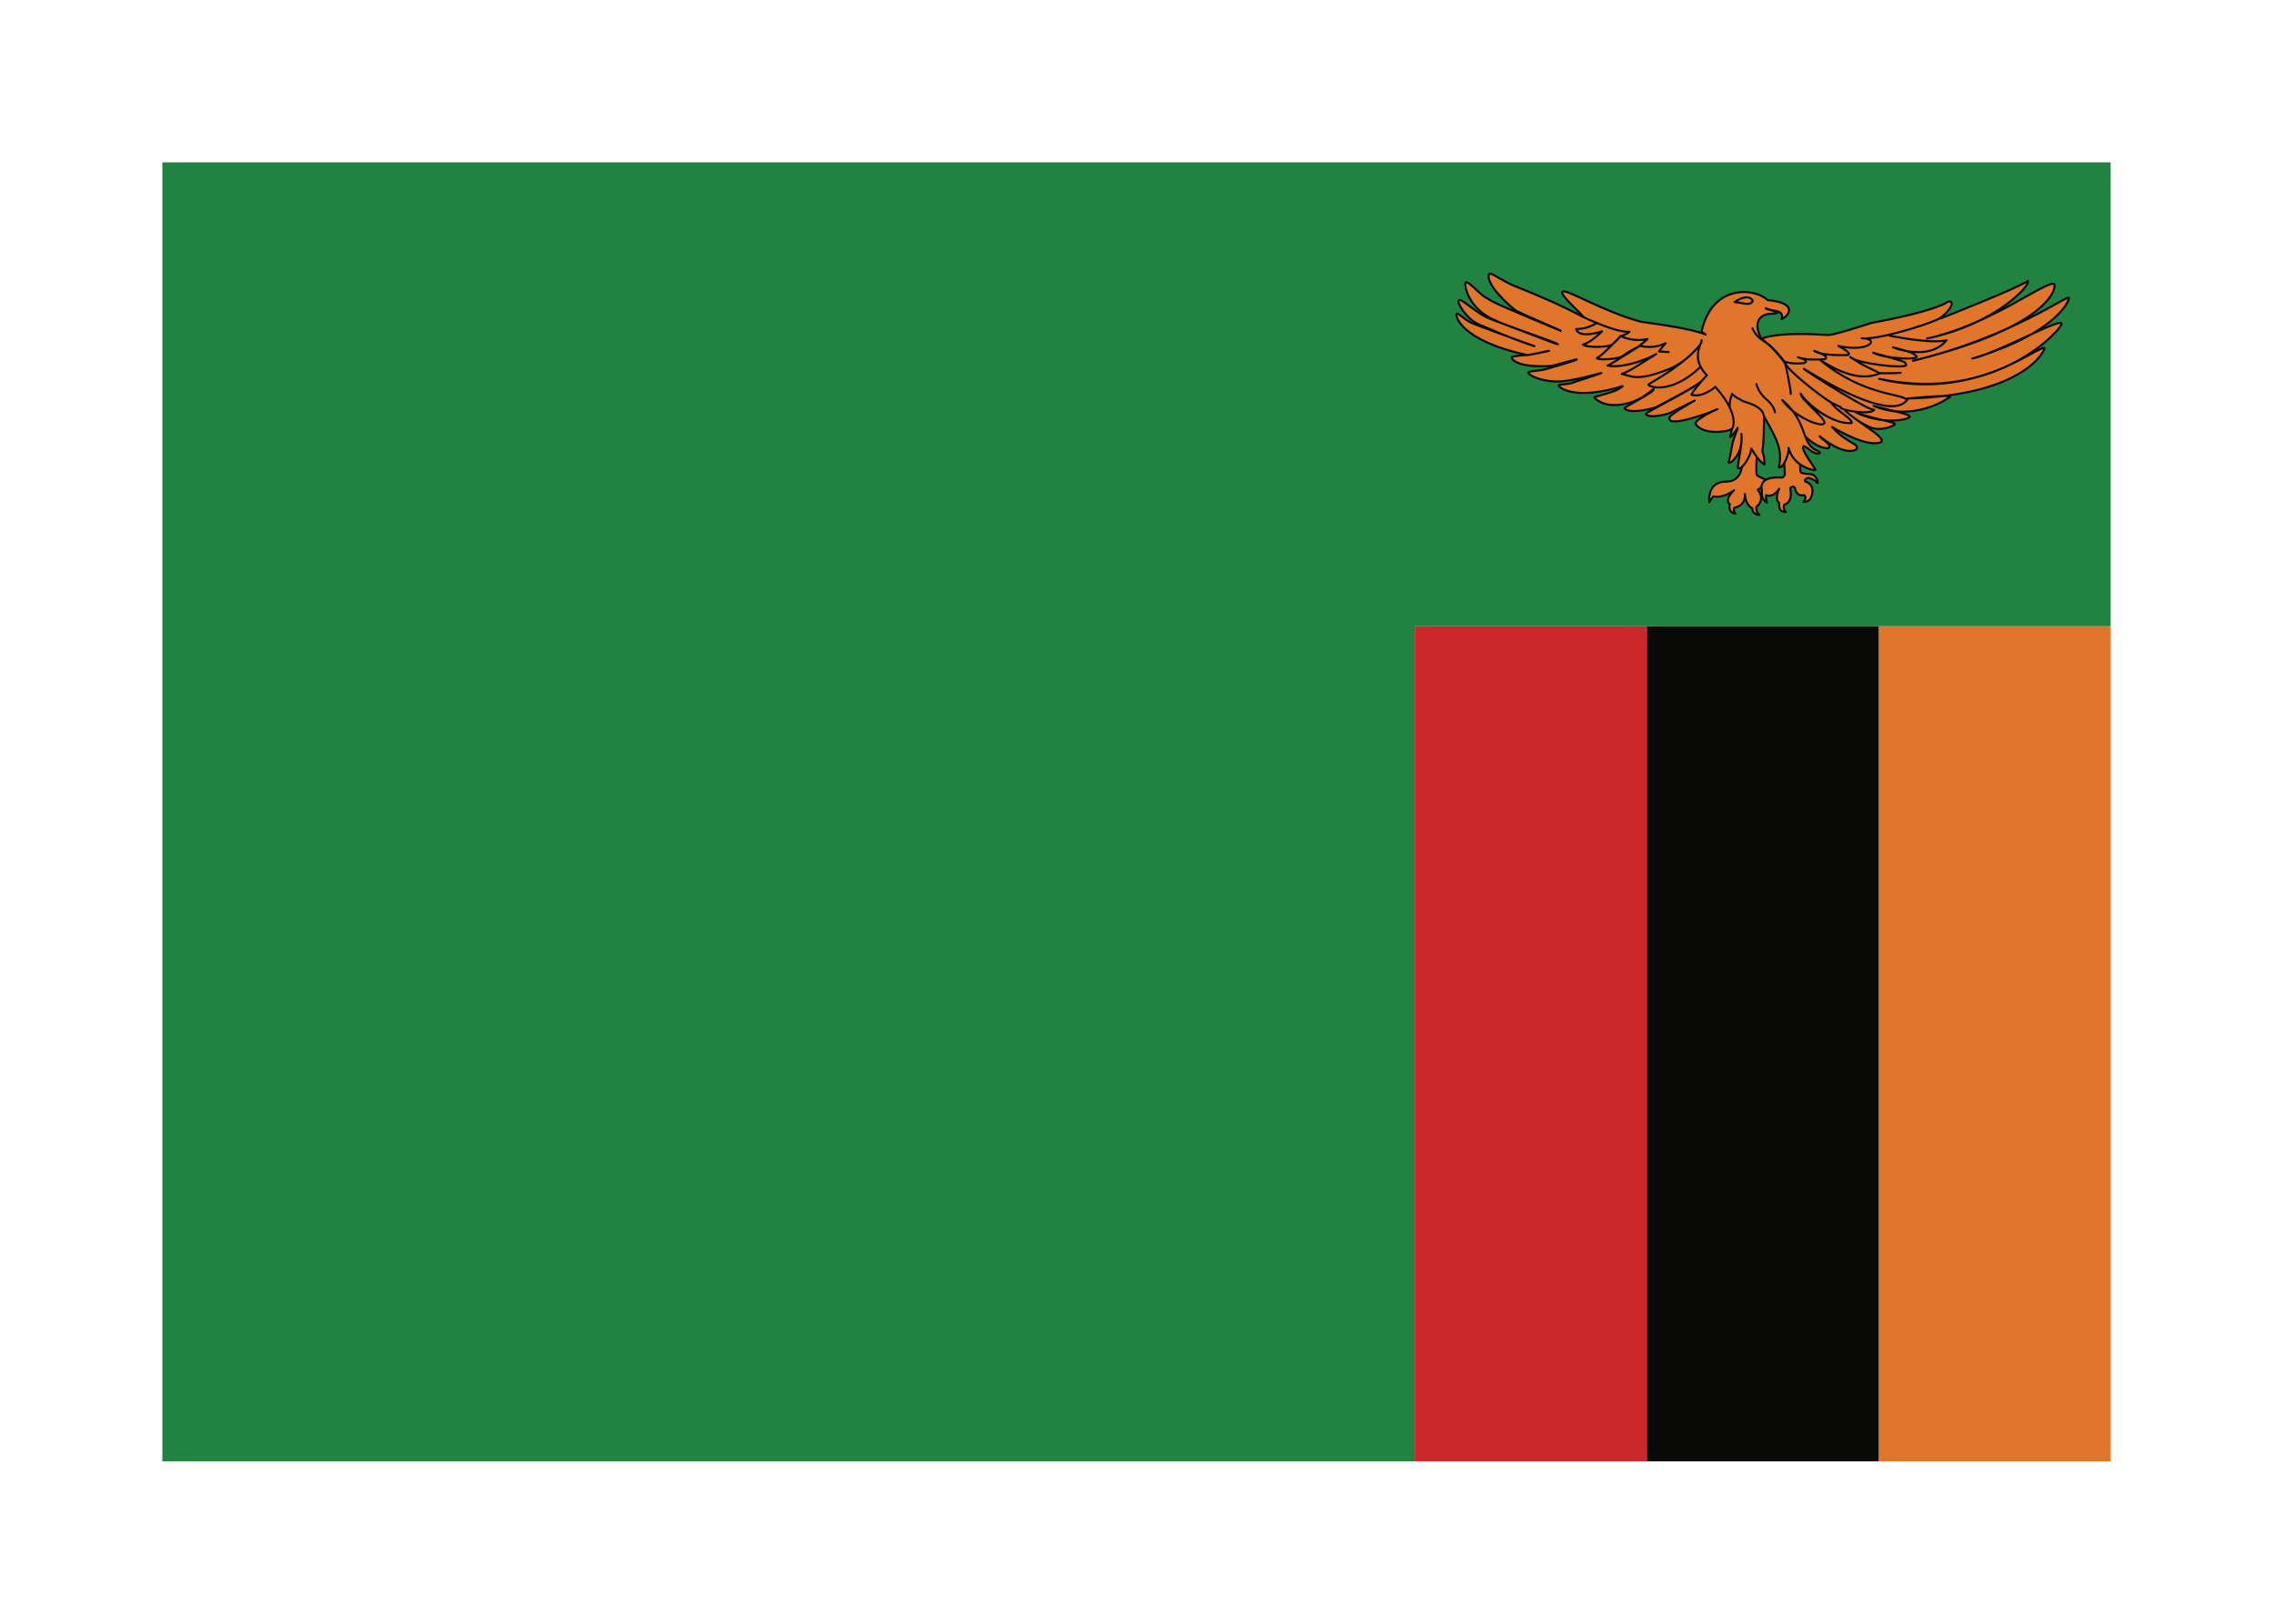 <svg width="350" height="250" viewBox="0 0 350 250" fill="none" xmlns="http://www.w3.org/2000/svg">
<g id="flag / africa / zambia / a">
<g id="zambia a">
<path id="green" fill-rule="evenodd" clip-rule="evenodd" d="M217.857 225H25V25H325V96.429H217.857V225Z" fill="#228241"/>
<path id="orange" fill-rule="evenodd" clip-rule="evenodd" d="M289.286 225H325V96.429H289.286V225Z" fill="#E0762C"/>
<path id="black" fill-rule="evenodd" clip-rule="evenodd" d="M253.571 225H289.286V96.429H253.571V225Z" fill="#0A0B09"/>
<path id="red" fill-rule="evenodd" clip-rule="evenodd" d="M217.857 225H253.571V96.429H217.857V225Z" fill="#CA282B"/>
<g id="eagle">
<path id="Fill 5" fill-rule="evenodd" clip-rule="evenodd" d="M298.775 49.048C298.775 49.048 311.061 44.233 312.251 43.24C312.793 43.836 307.326 49.892 296.718 52.126C306.352 50.041 314.579 43.488 316.256 43.686C316.744 43.786 316.635 50.09 294.553 55.551C309.816 51.877 318.692 45.126 318.584 45.871C318.692 46.02 317.068 51.182 303.7 55.203C307.435 54.409 317.555 48.75 317.447 49.842C317.772 50.289 307.651 62.203 289.358 58.331C303.971 61.806 313.442 53.416 314.795 53.565C315.066 53.615 312.089 60.912 293.688 61.359C302.51 60.515 299.966 61.309 299.966 61.309C299.966 61.309 294.77 65.032 288.492 62.501C293.417 63.742 293.958 63.791 294.066 64.188C293.741 64.685 289.682 65.429 285.786 63.493C288.925 64.685 291.739 64.883 291.793 65.33C291.739 65.479 289.736 66.521 287.95 65.777C286.164 65.032 269.711 55.749 269.711 55.749L297.747 48.7L298.775 49.048Z" fill="#E0762C"/>
<path id="Stroke 6" fill-rule="evenodd" clip-rule="evenodd" d="M298.775 49.048C298.775 49.048 311.061 44.233 312.251 43.24C312.793 43.836 307.326 49.892 296.718 52.126C306.352 50.041 314.579 43.488 316.256 43.686C316.744 43.786 316.635 50.09 294.553 55.551C309.816 51.877 318.692 45.126 318.584 45.871C318.692 46.02 317.068 51.182 303.7 55.203C307.435 54.409 317.555 48.75 317.447 49.842C317.772 50.289 307.651 62.203 289.358 58.331C303.971 61.806 313.442 53.416 314.795 53.565C315.066 53.615 312.089 60.912 293.688 61.359C302.51 60.515 299.966 61.309 299.966 61.309C299.966 61.309 294.77 65.032 288.492 62.501C293.417 63.742 293.958 63.791 294.066 64.188C293.741 64.685 289.682 65.429 285.786 63.493C288.925 64.685 291.739 64.883 291.793 65.33C291.739 65.479 289.736 66.521 287.95 65.777C286.164 65.032 269.711 55.749 269.711 55.749L297.747 48.7L298.775 49.048Z" stroke="#0A0B09" stroke-width="0.321" stroke-linecap="round" stroke-linejoin="round"/>
<path id="Fill 7" fill-rule="evenodd" clip-rule="evenodd" d="M265.816 74.157C263.351 74.157 263.283 76.169 263.283 76.169C263.283 76.169 263.079 76.314 263.215 77.29C263.622 76.626 263.826 76.418 263.826 76.418C264.097 76.46 265.228 76.772 267.015 75.486C265.386 77.04 266.359 77.621 266.359 77.621C266.359 77.621 265.974 78.846 267.218 79.094C266.834 78.597 267.06 78.162 267.06 78.162C267.06 78.162 268.802 77.996 268.689 76.046C268.757 77.808 269.797 78.245 269.797 78.245C269.797 78.245 269.797 79.219 270.928 79.302C270.317 78.805 270.453 78.037 270.453 78.037C270.453 78.037 271.923 77.061 270.679 75.401C271.425 75.007 272.036 73.909 272.036 73.909C272.036 73.909 271.018 73.514 270.543 73.183C270.317 72.746 270.521 70.361 270.521 70.361L269.91 67.269L268.168 72.082C268.236 71.398 268.281 74.157 265.816 74.157Z" fill="#E0762C"/>
<path id="Stroke 8" fill-rule="evenodd" clip-rule="evenodd" d="M265.816 74.157C263.351 74.157 263.283 76.169 263.283 76.169C263.283 76.169 263.079 76.314 263.215 77.29C263.622 76.626 263.826 76.418 263.826 76.418C264.097 76.46 265.228 76.772 267.015 75.486C265.386 77.04 266.359 77.621 266.359 77.621C266.359 77.621 265.974 78.846 267.218 79.094C266.834 78.597 267.06 78.162 267.06 78.162C267.06 78.162 268.802 77.996 268.689 76.046C268.757 77.808 269.797 78.245 269.797 78.245C269.797 78.245 269.797 79.219 270.928 79.302C270.317 78.805 270.453 78.037 270.453 78.037C270.453 78.037 271.923 77.061 270.679 75.401C271.425 75.007 272.036 73.909 272.036 73.909C272.036 73.909 271.018 73.514 270.543 73.183C270.317 72.746 270.521 70.361 270.521 70.361L269.91 67.269L268.168 72.082C268.236 71.398 268.281 74.157 265.816 74.157Z" stroke="#0A0B09" stroke-width="0.321" stroke-linecap="round" stroke-linejoin="round"/>
<path id="Fill 9" fill-rule="evenodd" clip-rule="evenodd" d="M277.992 67.216C278.046 67.266 279.832 69.103 281.564 69.002C282.213 68.507 280.211 67.415 280.211 67.166C280.914 67.763 283.891 70.096 285.786 69.251C286.543 68.258 284.432 68.407 282.105 65.727C283.729 66.719 287.788 68.903 289.682 68.059C290.494 67.266 285.461 64.784 283.783 62.847L279.453 60.812L273.554 65.231L277.992 67.216Z" fill="#E0762C"/>
<path id="Stroke 10" fill-rule="evenodd" clip-rule="evenodd" d="M277.992 67.216C278.046 67.266 279.832 69.103 281.564 69.002C282.213 68.507 280.211 67.415 280.211 67.166C280.914 67.763 283.891 70.096 285.786 69.251C286.543 68.258 284.432 68.407 282.105 65.727C283.729 66.719 287.788 68.903 289.682 68.059C290.494 67.266 285.461 64.784 283.783 62.847L279.453 60.812L273.554 65.231L277.992 67.216Z" stroke="#0A0B09" stroke-width="0.321" stroke-linecap="round" stroke-linejoin="round"/>
<path id="Fill 11" fill-rule="evenodd" clip-rule="evenodd" d="M271.335 52.126C271.335 52.126 273.337 51.032 281.348 51.578C282.214 51.678 286.814 50.139 288.275 49.693C290.602 49.295 298.017 47.806 300.02 46.416C301.427 46.267 299.641 48.8 297.855 49.395C295.96 50.19 289.087 52.373 286.651 52.075C289.574 52.126 287.95 54.309 283.079 53.267C285.407 54.459 284.541 54.657 284.541 54.657C284.541 54.657 280.427 54.855 279.345 54.011C282.105 54.955 280.969 55.303 280.969 55.303C280.969 55.303 278.154 55.55 276.855 55.005C278.858 55.55 277.829 55.898 277.829 55.898C277.829 55.898 276.206 56.147 274.853 55.7C273.5 55.252 271.443 52.126 271.335 52.126Z" fill="#E0762C"/>
<path id="Stroke 12" fill-rule="evenodd" clip-rule="evenodd" d="M271.335 52.126C271.335 52.126 273.337 51.032 281.348 51.578C282.214 51.678 286.814 50.139 288.275 49.693C290.602 49.295 298.017 47.806 300.02 46.416C301.427 46.267 299.641 48.8 297.855 49.395C295.96 50.19 289.087 52.373 286.651 52.075C289.574 52.126 287.95 54.309 283.079 53.267C285.407 54.459 284.541 54.657 284.541 54.657C284.541 54.657 280.427 54.855 279.345 54.011C282.105 54.955 280.969 55.303 280.969 55.303C280.969 55.303 278.154 55.55 276.855 55.005C278.858 55.55 277.829 55.898 277.829 55.898C277.829 55.898 276.206 56.147 274.853 55.7C273.5 55.252 271.443 52.126 271.335 52.126Z" stroke="#0A0B09" stroke-width="0.321" stroke-linecap="round" stroke-linejoin="round"/>
<path id="Fill 13" fill-rule="evenodd" clip-rule="evenodd" d="M274.547 68.245L274.841 73.1C274.841 73.1 274.682 73.349 274.547 73.494C274.411 73.639 270.792 72.975 271.29 75.506C271.29 76.544 271.312 76.813 272.081 77.394C271.878 76.709 271.946 76.232 271.946 76.232C271.946 76.232 272.963 76.793 273.959 75.257C273.28 76.772 273.755 77.311 273.913 77.353C274.072 77.623 273.642 78.846 274.999 78.826C274.479 78.369 274.728 77.705 274.728 77.705C274.728 77.705 276.153 77.498 275.655 75.133C276.175 74.656 276.379 75.112 276.379 75.112C276.379 75.112 276.537 76.523 277.781 76.232C278.347 76.523 277.691 77.29 277.691 77.29C277.691 77.29 278.595 77.311 278.867 76.606C279.138 75.9 279.455 74.635 277.962 74.116C277.781 73.619 278.55 73.577 278.55 73.577C278.55 73.577 279.5 73.867 279.771 74.303C280.043 74.739 279.953 73.162 278.776 72.996C277.329 72.954 277.238 72.685 277.238 72.623C277.238 72.56 276.99 69.096 276.877 68.1L274.547 68.245Z" fill="#E0762C"/>
<path id="Stroke 14" fill-rule="evenodd" clip-rule="evenodd" d="M274.547 68.245L274.841 73.1C274.841 73.1 274.682 73.349 274.547 73.494C274.411 73.639 270.792 72.975 271.29 75.506C271.29 76.544 271.312 76.813 272.081 77.394C271.878 76.709 271.946 76.232 271.946 76.232C271.946 76.232 272.963 76.793 273.959 75.257C273.28 76.772 273.755 77.311 273.913 77.353C274.072 77.623 273.642 78.846 274.999 78.826C274.479 78.369 274.728 77.705 274.728 77.705C274.728 77.705 276.153 77.498 275.655 75.133C276.175 74.656 276.379 75.112 276.379 75.112C276.379 75.112 276.537 76.523 277.781 76.232C278.347 76.523 277.691 77.29 277.691 77.29C277.691 77.29 278.595 77.311 278.867 76.606C279.138 75.9 279.455 74.635 277.962 74.116C277.781 73.619 278.55 73.577 278.55 73.577C278.55 73.577 279.5 73.867 279.771 74.303C280.043 74.739 279.953 73.162 278.776 72.996C277.329 72.954 277.238 72.685 277.238 72.623C277.238 72.56 276.99 69.096 276.877 68.1L274.547 68.245Z" stroke="#0A0B09" stroke-width="0.321" stroke-linecap="round" stroke-linejoin="round"/>
<path id="Fill 15" fill-rule="evenodd" clip-rule="evenodd" d="M279.581 72.382C279.599 72.16 277.112 69.088 277.743 68.691C278.373 68.81 279.408 70.207 280.246 69.754C279.992 69.209 279.243 69.516 278.393 68.122C277.543 66.546 277.419 64.18 274.443 61.599C276.37 64.33 280.741 65.931 280.926 65.134C281.112 64.338 277.077 61.327 277.284 60.601C278.086 62.092 282.137 65.413 285.122 65.138C285.327 64.498 282.678 63.208 281.996 62.003C280.089 60.828 274.987 56.794 274.885 55.858C273.028 53.375 271.869 52.623 271.329 52.337C271.12 52.112 271.068 51.896 271.027 51.759C269.875 49.267 271.401 48.458 272.295 48.338C273.03 48.263 273.244 48.364 273.773 48.129C273.146 47.904 272.52 47.694 271.894 47.469C272.711 48.019 274.797 47.535 274.345 49.118C275.26 48.799 277.206 46.674 272.139 46.195C270.489 44.46 263.709 43.462 262.012 51.036C262.147 51.142 262.218 51.23 262.649 51.525C260.508 50.573 254.732 49.839 252.651 49.531C247.027 48.042 241.187 44.456 240.626 44.897C239.875 45.203 244.023 48.743 243.808 48.821C240.211 46.898 236.925 45.535 233.867 44.294C231.716 43.557 229.561 41.84 229.324 42.167C228.532 43.671 232.772 47.452 233.561 47.897C234.35 48.322 240.554 50.961 240.462 50.994C231.119 47.104 229.552 46.399 229.083 45.951C228.26 45.781 226.253 43.296 225.694 43.456C225.388 43.732 226.002 47.657 230.461 49.419C231.188 49.905 240.018 52.811 239.932 53.038C239.91 53.095 229.818 49.218 229.425 49.079C227.48 48.38 225.092 45.926 224.646 46.202C224.22 46.453 225.746 49.108 227.713 49.941C228.743 50.358 232.696 52.154 236.258 53.297C236.485 53.372 229.856 50.991 226.669 49.769C225.223 49.034 224.543 48.117 224.323 48.314C223.997 48.511 224.849 52.433 235.091 54.646C235.361 54.752 238.697 53.922 238.532 54.032C238.491 54.059 235.22 54.713 234.901 54.69C234.618 54.65 232.826 54.885 232.793 54.97C232.685 55.235 233.443 56.64 238.731 56.347C239.407 56.31 243.076 55.121 242.768 55.377C242.614 55.505 237.772 56.948 237.403 56.976C237.083 57.018 235.382 57.181 235.319 57.347C235.242 57.573 236.578 58.573 239.418 58.733C241.932 58.855 246.711 57.324 246.615 57.423C246.519 57.522 242.009 58.94 241.89 59.026C241.727 59.111 240.076 59.193 240.018 59.309C239.883 59.599 242.4 61.758 249.844 59.454C249.097 60.38 245.488 61.014 245.493 61.181C245.477 61.302 246.288 62.021 247.55 62.279C248.181 62.407 249.044 62.381 249.833 62.267C251.25 62.007 252.743 61.492 254.64 59.884C254.867 60.389 249.901 62.694 250.134 62.914C251.211 63.83 254.788 62.796 255.022 62.676C255.257 62.555 261.91 59.114 261.887 58.716C261.991 59.226 253.309 63.553 253.403 63.73C253.96 64.546 256.926 63.688 257.068 63.613C257.209 63.538 260.852 61.733 260.952 61.679C261.052 61.626 256.67 64.031 257.061 64.397C256.872 65.959 263.903 63.32 264.454 62.991C264.73 62.826 261.076 64.464 261.067 65.242C262.243 67.066 266.01 66.488 266.591 66.086C266.882 65.886 266.249 67.441 266.453 67.3C266.524 67.271 267.272 66.459 267.56 65.872C267.468 66.382 267.055 67.185 266.814 68.106C266.573 69.027 266.504 70.067 266.173 71.171C266.097 71.656 268.494 70.223 268.146 66.796C268.351 68.578 267.389 71.912 267.641 72.085C268.144 72.431 269.537 70.425 269.677 69.068C270.091 69.753 270.958 71.184 271.705 71.513C271.623 70.476 271.719 70.524 271.383 69.505C271.577 68.152 271.604 66.279 271.651 64.165C273.679 67.729 274.488 69.233 273.921 71.963C274.525 72.193 275.488 70.058 275.41 68.959C276.185 72.013 279.528 72.471 279.581 72.382Z" fill="#E0762C"/>
<path id="Stroke 16" fill-rule="evenodd" clip-rule="evenodd" d="M279.581 72.382C279.599 72.16 277.112 69.088 277.743 68.691C278.373 68.81 279.408 70.207 280.246 69.754C279.992 69.209 279.243 69.516 278.393 68.122C277.543 66.546 277.419 64.18 274.443 61.599C276.37 64.33 280.741 65.931 280.926 65.134C281.112 64.338 277.077 61.327 277.284 60.601C278.086 62.092 282.137 65.413 285.122 65.138C285.327 64.498 282.678 63.208 281.996 62.003C280.089 60.828 274.987 56.794 274.885 55.858C273.028 53.375 271.869 52.623 271.329 52.337C271.12 52.112 271.068 51.896 271.027 51.759C269.875 49.267 271.401 48.458 272.295 48.338C273.03 48.263 273.244 48.364 273.773 48.129C273.146 47.904 272.52 47.694 271.894 47.469C272.711 48.019 274.797 47.535 274.345 49.118C275.26 48.799 277.206 46.674 272.139 46.195C270.489 44.46 263.709 43.462 262.012 51.036C262.147 51.142 262.218 51.23 262.649 51.525C260.508 50.573 254.732 49.839 252.651 49.531C247.027 48.042 241.187 44.456 240.626 44.897C239.875 45.203 244.023 48.743 243.808 48.821C240.211 46.898 236.925 45.535 233.867 44.294C231.716 43.557 229.561 41.84 229.324 42.167C228.532 43.671 232.772 47.452 233.561 47.897C234.35 48.322 240.554 50.961 240.462 50.994C231.119 47.104 229.552 46.399 229.083 45.951C228.26 45.781 226.253 43.296 225.694 43.456C225.388 43.732 226.002 47.657 230.461 49.419C231.188 49.905 240.018 52.811 239.932 53.038C239.91 53.095 229.818 49.218 229.425 49.079C227.48 48.38 225.092 45.926 224.646 46.202C224.22 46.453 225.746 49.108 227.713 49.941C228.743 50.358 232.696 52.154 236.258 53.297C236.485 53.372 229.856 50.991 226.669 49.769C225.223 49.034 224.543 48.117 224.323 48.314C223.997 48.511 224.849 52.433 235.091 54.646C235.361 54.752 238.697 53.922 238.532 54.032C238.491 54.059 235.22 54.713 234.901 54.69C234.618 54.65 232.826 54.885 232.793 54.97C232.685 55.235 233.443 56.64 238.731 56.347C239.407 56.31 243.076 55.121 242.768 55.377C242.614 55.505 237.772 56.948 237.403 56.976C237.083 57.018 235.382 57.181 235.319 57.347C235.242 57.573 236.578 58.573 239.418 58.733C241.932 58.855 246.711 57.324 246.615 57.423C246.519 57.522 242.009 58.94 241.89 59.026C241.727 59.111 240.076 59.193 240.018 59.309C239.883 59.599 242.4 61.758 249.844 59.454C249.097 60.38 245.488 61.014 245.493 61.181C245.477 61.302 246.288 62.021 247.55 62.279C248.181 62.407 249.044 62.381 249.833 62.267C251.25 62.007 252.743 61.492 254.64 59.884C254.867 60.389 249.901 62.694 250.134 62.914C251.211 63.83 254.788 62.796 255.022 62.676C255.257 62.555 261.91 59.114 261.887 58.716C261.991 59.226 253.309 63.553 253.403 63.73C253.96 64.546 256.926 63.688 257.068 63.613C257.209 63.538 260.852 61.733 260.952 61.679C261.052 61.626 256.67 64.031 257.061 64.397C256.872 65.959 263.903 63.32 264.454 62.991C264.73 62.826 261.076 64.464 261.067 65.242C262.243 67.066 266.01 66.488 266.591 66.086C266.882 65.886 266.249 67.441 266.453 67.3C266.524 67.271 267.272 66.459 267.56 65.872C267.468 66.382 267.055 67.185 266.814 68.106C266.573 69.027 266.504 70.067 266.173 71.171C266.097 71.656 268.494 70.223 268.146 66.796C268.351 68.578 267.389 71.912 267.641 72.085C268.144 72.431 269.537 70.425 269.677 69.068C270.091 69.753 270.958 71.184 271.705 71.513C271.623 70.476 271.719 70.524 271.383 69.505C271.577 68.152 271.604 66.279 271.651 64.165C273.679 67.729 274.488 69.233 273.921 71.963C274.525 72.193 275.488 70.058 275.41 68.959C276.185 72.013 279.528 72.471 279.581 72.382Z" stroke="#0A0B09" stroke-width="0.321" stroke-linecap="round" stroke-linejoin="round"/>
<path id="Fill 17" fill-rule="evenodd" clip-rule="evenodd" d="M245.796 49.755C245.796 49.755 244.416 50.712 242.698 50.656C243.127 52.232 246.686 51.022 246.686 51.022C246.686 51.022 244.968 52.766 243.741 53.048C244.477 53.611 247.576 53.414 248.098 53.132C248.619 52.851 249.539 51.753 249.539 51.753C249.539 51.753 246.349 55.13 245.888 55.102C245.827 55.496 249.233 55.355 249.938 54.764C250.644 54.173 252.423 53.301 252.423 53.301C252.423 53.301 247.76 56.284 247.545 56.284C249.294 56.706 252.791 55.777 255.031 54.511C251.717 56.537 251.411 56.903 249.723 57.578C251.227 57.888 251.994 58.816 257.087 56.79C260.001 55.524 261.658 53.217 261.658 53.217C259.848 55.44 256.994 57.325 253.835 59.182C253.65 59.52 257.209 60.899 261.75 56.565" fill="#E0762C"/>
<path id="Stroke 18" d="M245.796 49.755C245.796 49.755 244.416 50.712 242.698 50.656C243.127 52.232 246.686 51.022 246.686 51.022C246.686 51.022 244.968 52.766 243.741 53.048C244.477 53.611 247.576 53.414 248.098 53.132C248.619 52.851 249.539 51.753 249.539 51.753C249.539 51.753 246.349 55.13 245.888 55.102C245.827 55.496 249.233 55.355 249.938 54.764C250.644 54.173 252.423 53.301 252.423 53.301C252.423 53.301 247.76 56.284 247.545 56.284C249.294 56.706 252.791 55.777 255.031 54.511C251.717 56.537 251.411 56.903 249.723 57.578C251.227 57.888 251.994 58.816 257.087 56.79C260.001 55.524 261.658 53.217 261.658 53.217C259.848 55.44 256.994 57.325 253.835 59.182C253.65 59.52 257.209 60.899 261.75 56.565" stroke="#0A0B09" stroke-width="0.321" stroke-linecap="round" stroke-linejoin="round"/>
<path id="Fill 19" fill-rule="evenodd" clip-rule="evenodd" d="M270.463 59.154C270.463 59.154 270.77 60.477 271.997 61.49C273.224 62.503 273.316 63.487 273.316 63.487" fill="#E0762C"/>
<path id="Stroke 20" d="M270.463 59.154C270.463 59.154 270.77 60.477 271.997 61.49C273.224 62.503 273.316 63.487 273.316 63.487" stroke="#0A0B09" stroke-width="0.321" stroke-linecap="round" stroke-linejoin="round"/>
<path id="Fill 21" fill-rule="evenodd" clip-rule="evenodd" d="M269.85 50.543C269.85 50.543 270.279 51.725 271.537 52.485C272.825 53.245 274.759 55.637 274.912 56.059C275.06 56.57 275.801 60.251 275.74 60.645" fill="#E0762C"/>
<path id="Stroke 22" d="M269.85 50.543C269.85 50.543 270.279 51.725 271.537 52.485C272.825 53.245 274.759 55.637 274.912 56.059C275.06 56.57 275.801 60.251 275.74 60.645" stroke="#0A0B09" stroke-width="0.321" stroke-linecap="round" stroke-linejoin="round"/>
<path id="Fill 23" fill-rule="evenodd" clip-rule="evenodd" d="M262.026 52.372C262.118 52.823 260.216 55.102 262.824 57.775C260.461 60.42 260.462 60.758 260.462 60.758C260.462 60.758 261.781 61.433 264.143 59.576C268.039 63.966 266.741 65.975 266.741 65.975" fill="#E0762C"/>
<path id="Stroke 24" d="M262.026 52.372C262.118 52.823 260.216 55.102 262.824 57.775C260.461 60.42 260.462 60.758 260.462 60.758C260.462 60.758 261.781 61.433 264.143 59.576C268.039 63.966 266.741 65.975 266.741 65.975" stroke="#0A0B09" stroke-width="0.321" stroke-linecap="round" stroke-linejoin="round"/>
<path id="Fill 25" fill-rule="evenodd" clip-rule="evenodd" d="M266.43 62.876C266.43 62.876 266.071 62.404 266.711 60.643C267.287 61.28 267.927 61.416 268.208 61.674C268.489 61.931 271.431 62.322 271.618 64.125" fill="#E0762C"/>
<path id="Stroke 26" d="M266.43 62.876C266.43 62.876 266.071 62.404 266.711 60.643C267.287 61.28 267.927 61.416 268.208 61.674C268.489 61.931 271.431 62.322 271.618 64.125" stroke="#0A0B09" stroke-width="0.321" stroke-linecap="round" stroke-linejoin="round"/>
<path id="Fill 27" fill-rule="evenodd" clip-rule="evenodd" d="M269.889 46.348C269.889 46.215 269.297 45.049 267.087 46.506C268.271 46.573 269.441 47.195 269.889 46.348Z" fill="#E0762C"/>
<path id="Stroke 28" fill-rule="evenodd" clip-rule="evenodd" d="M269.889 46.348C269.889 46.215 269.297 45.049 267.087 46.506C268.271 46.573 269.441 47.195 269.889 46.348Z" stroke="#0A0B09" stroke-width="0.321" stroke-linecap="round" stroke-linejoin="round"/>
<path id="Fill 29" fill-rule="evenodd" clip-rule="evenodd" d="M290.981 51.679C291.089 51.728 297.584 53.019 299.749 52.374C296.989 55.749 291.468 53.466 291.468 53.466C294.174 54.211 294.283 54.161 295.149 54.856C295.419 55.501 290.169 55.203 288.437 54.31C293.254 55.7 293.363 55.6 293.525 56.147C293.742 56.891 285.623 55.948 284.919 54.955C287.085 56.494 288.275 56.792 289.466 57.487C288.004 58.082 285.298 58.678 280.319 55.452C286.868 60.912 292.767 60.564 293.688 61.557C291.414 64.635 282.592 59.721 278.533 57.239C274.474 54.757 287.409 63.245 288.6 63.096C288.004 63.94 283.729 63.195 283.458 62.798" fill="#E0762C"/>
<path id="Stroke 30" d="M290.981 51.679C291.089 51.728 297.584 53.019 299.749 52.374C296.989 55.749 291.468 53.466 291.468 53.466C294.174 54.211 294.283 54.161 295.149 54.856C295.419 55.501 290.169 55.203 288.437 54.31C293.254 55.7 293.363 55.6 293.525 56.147C293.742 56.891 285.623 55.948 284.919 54.955C287.085 56.494 288.275 56.792 289.466 57.487C288.004 58.082 285.298 58.678 280.319 55.452C286.868 60.912 292.767 60.564 293.688 61.557C291.414 64.635 282.592 59.721 278.533 57.239C274.474 54.757 287.409 63.245 288.6 63.096C288.004 63.94 283.729 63.195 283.458 62.798" stroke="#0A0B09" stroke-width="0.321" stroke-linecap="round" stroke-linejoin="round"/>
<path id="Fill 31" fill-rule="evenodd" clip-rule="evenodd" d="M292.659 57.387C291.901 57.487 289.628 57.487 289.304 57.437L292.659 57.387Z" fill="#E0762C"/>
<path id="Stroke 32" d="M292.659 57.387C291.901 57.487 289.628 57.487 289.304 57.437" stroke="#0A0B09" stroke-width="0.321" stroke-linecap="round" stroke-linejoin="round"/>
<path id="Fill 33" fill-rule="evenodd" clip-rule="evenodd" d="M243.894 48.855C243.894 48.855 248.834 51.246 250.92 51.078C250.368 51.556 249.539 51.752 249.539 51.752C250.061 51.95 251.503 52.654 253.681 52.203C253.159 52.681 252.485 53.217 252.485 53.217C252.485 53.217 254.356 53.864 256.473 52.85C255.829 53.581 255.46 54.117 255.46 54.117L256.933 54.202" fill="#E0762C"/>
<path id="Stroke 34" d="M243.894 48.855C243.894 48.855 248.834 51.246 250.92 51.078C250.368 51.556 249.539 51.752 249.539 51.752C250.061 51.95 251.503 52.654 253.681 52.203C253.159 52.681 252.485 53.217 252.485 53.217C252.485 53.217 254.356 53.864 256.473 52.85C255.829 53.581 255.46 54.117 255.46 54.117L256.933 54.202" stroke="#0A0B09" stroke-width="0.321" stroke-linecap="round" stroke-linejoin="round"/>
</g>
</g>
</g>
</svg>
